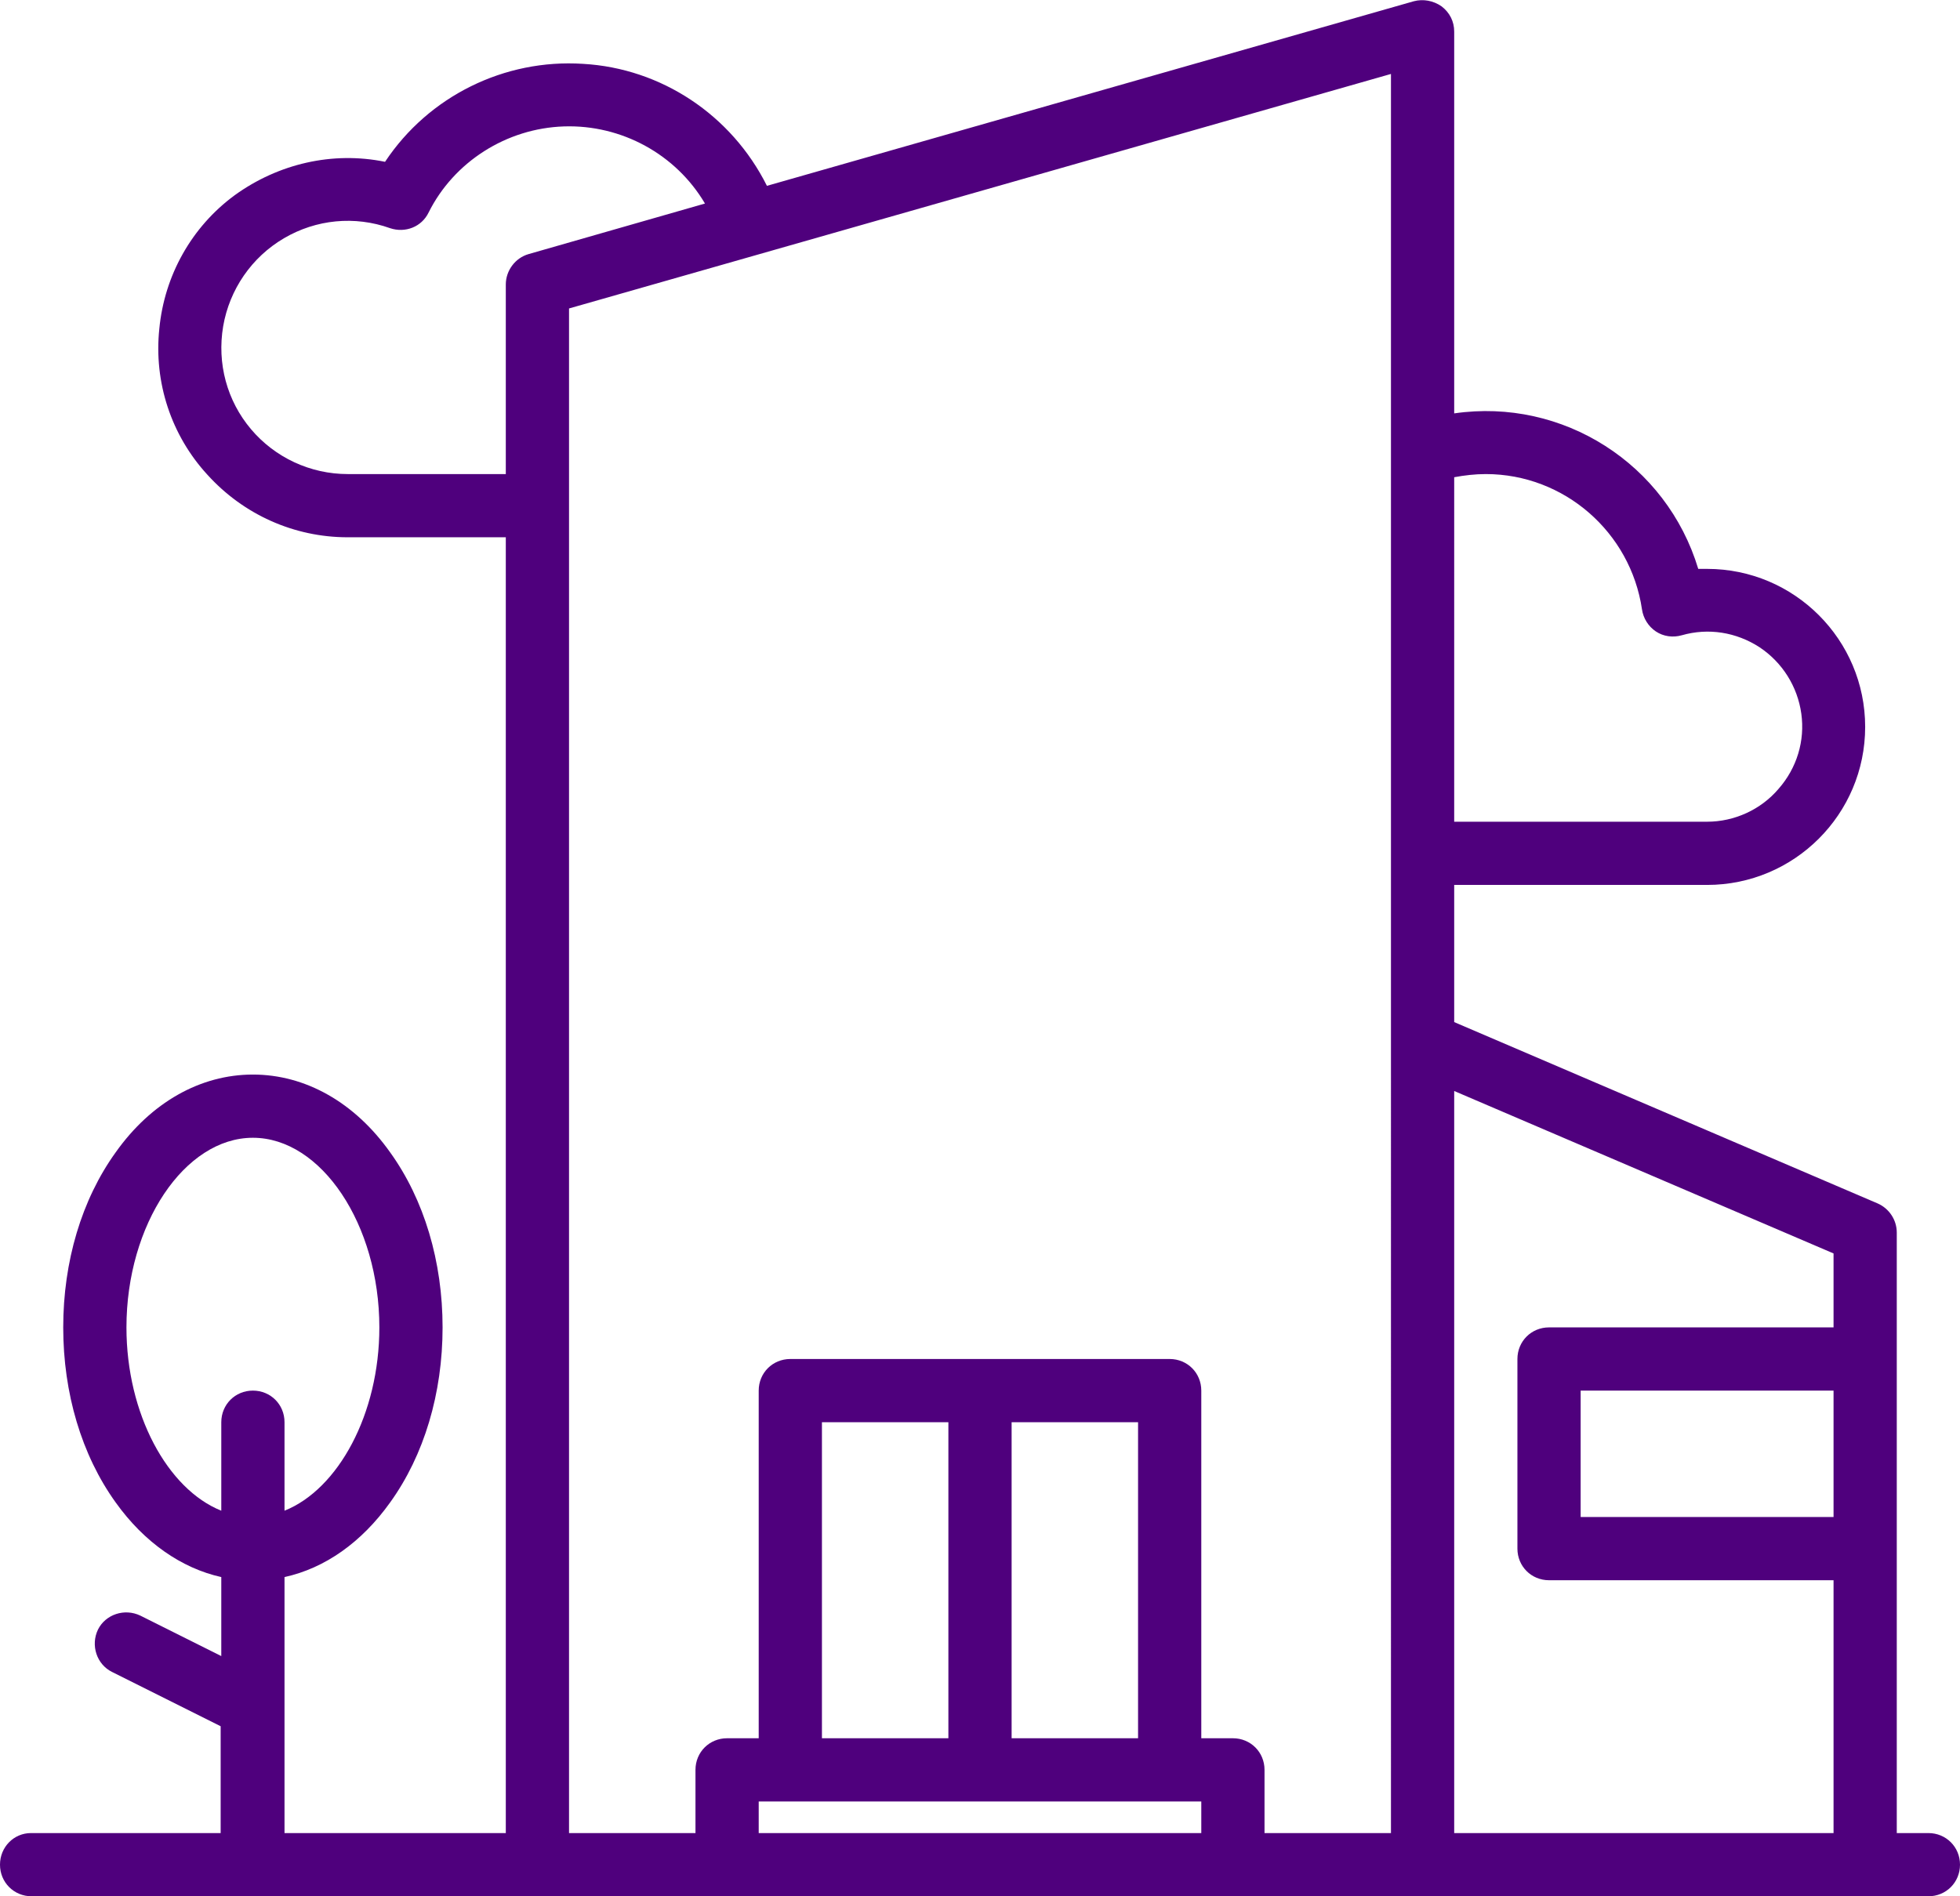 <!-- Generator: Adobe Illustrator 24.1.2, SVG Export Plug-In  -->
<svg version="1.1" xmlns="http://www.w3.org/2000/svg" xmlns:xlink="http://www.w3.org/1999/xlink" x="0px" y="0px" width="31px"
	 height="30px" viewBox="0 0 31 30" style="overflow:visible;enable-background:new 0 0 31 30;" xml:space="preserve">
<style type="text/css">
	.st0{fill:#4F007D;}
</style>
<defs>
</defs>
<path class="st0" d="M29,21h-4.5c-0.28,0-0.5,0.22-0.5,0.5v3c0,0.28,0.22,0.5,0.5,0.5H29v4h-6V17.26l6,2.57V21z M29,24h-4v-2h4V24z
	 M22,29h-2v-1c0-0.28-0.22-0.5-0.5-0.5H19V22c0-0.28-0.22-0.5-0.5-0.5h-6c-0.28,0-0.5,0.22-0.5,0.5v5.5h-0.5
	c-0.28,0-0.5,0.22-0.5,0.5v1H9V4.88l13-3.71V29z M16,27.5v-5h2v5H16z M13,27.5v-5h2v5H13z M19,29h-7v-0.5h7V29z M8.36,4.02
	C8.15,4.08,8,4.28,8,4.5v3H5.5c-0.59,0-1.15-0.26-1.53-0.71C3.59,6.34,3.43,5.75,3.53,5.16c0.1-0.58,0.45-1.09,0.96-1.39
	s1.12-0.36,1.68-0.16c0.24,0.08,0.5-0.02,0.61-0.25C7.18,2.56,8.01,2.03,8.92,2c0.91-0.03,1.77,0.44,2.23,1.22L8.36,4.02z M4,22
	c-0.28,0-0.5,0.22-0.5,0.5v1.4C2.65,23.56,2,22.37,2,21c0-1.63,0.92-3,2-3c1.08,0,2,1.37,2,3c0,1.37-0.65,2.56-1.5,2.9v-1.4
	C4.5,22.22,4.28,22,4,22z M23,7.55c0.16-0.03,0.33-0.05,0.5-0.05c1.24,0,2.29,0.92,2.47,2.14c0.02,0.14,0.1,0.27,0.22,0.35
	c0.12,0.08,0.27,0.1,0.41,0.06c0.42-0.12,0.86-0.05,1.23,0.19c0.36,0.24,0.6,0.62,0.66,1.05c0.06,0.43-0.07,0.86-0.36,1.19
	C27.85,12.81,27.43,13,27,13h-4V7.55z M30.5,29H30v-9.5c0-0.2-0.12-0.38-0.3-0.46L23,16.17V14h4c1.38,0,2.5-1.12,2.5-2.5
	c0-1.38-1.12-2.5-2.5-2.5c-0.05,0-0.1,0-0.14,0C26.36,7.34,24.72,6.29,23,6.54V0.5c0-0.16-0.07-0.3-0.2-0.4
	c-0.13-0.09-0.29-0.12-0.44-0.08L12.13,2.94c-0.56-1.12-1.67-1.86-2.91-1.93C7.98,0.93,6.78,1.52,6.09,2.56
	C5.26,2.39,4.4,2.59,3.71,3.09C3.03,3.59,2.6,4.36,2.52,5.2C2.43,6.05,2.71,6.89,3.28,7.51C3.85,8.14,4.65,8.5,5.5,8.5H8V29H4.5
	v-4.05c0.64-0.14,1.22-0.55,1.67-1.18C6.71,23.02,7,22.04,7,21c0-1.04-0.29-2.02-0.83-2.77C5.61,17.44,4.83,17,4,17
	c-0.83,0-1.61,0.44-2.17,1.23C1.29,18.98,1,19.96,1,21c0,1.04,0.29,2.02,0.83,2.77c0.45,0.63,1.04,1.04,1.67,1.18v1.25l-1.28-0.64
	c-0.25-0.12-0.55-0.02-0.67,0.22c-0.12,0.25-0.02,0.55,0.22,0.67l1.72,0.86V29h-3C0.22,29,0,29.22,0,29.5S0.22,30,0.5,30h30
	c0.28,0,0.5-0.22,0.5-0.5S30.78,29,30.5,29z"/>
</svg>
